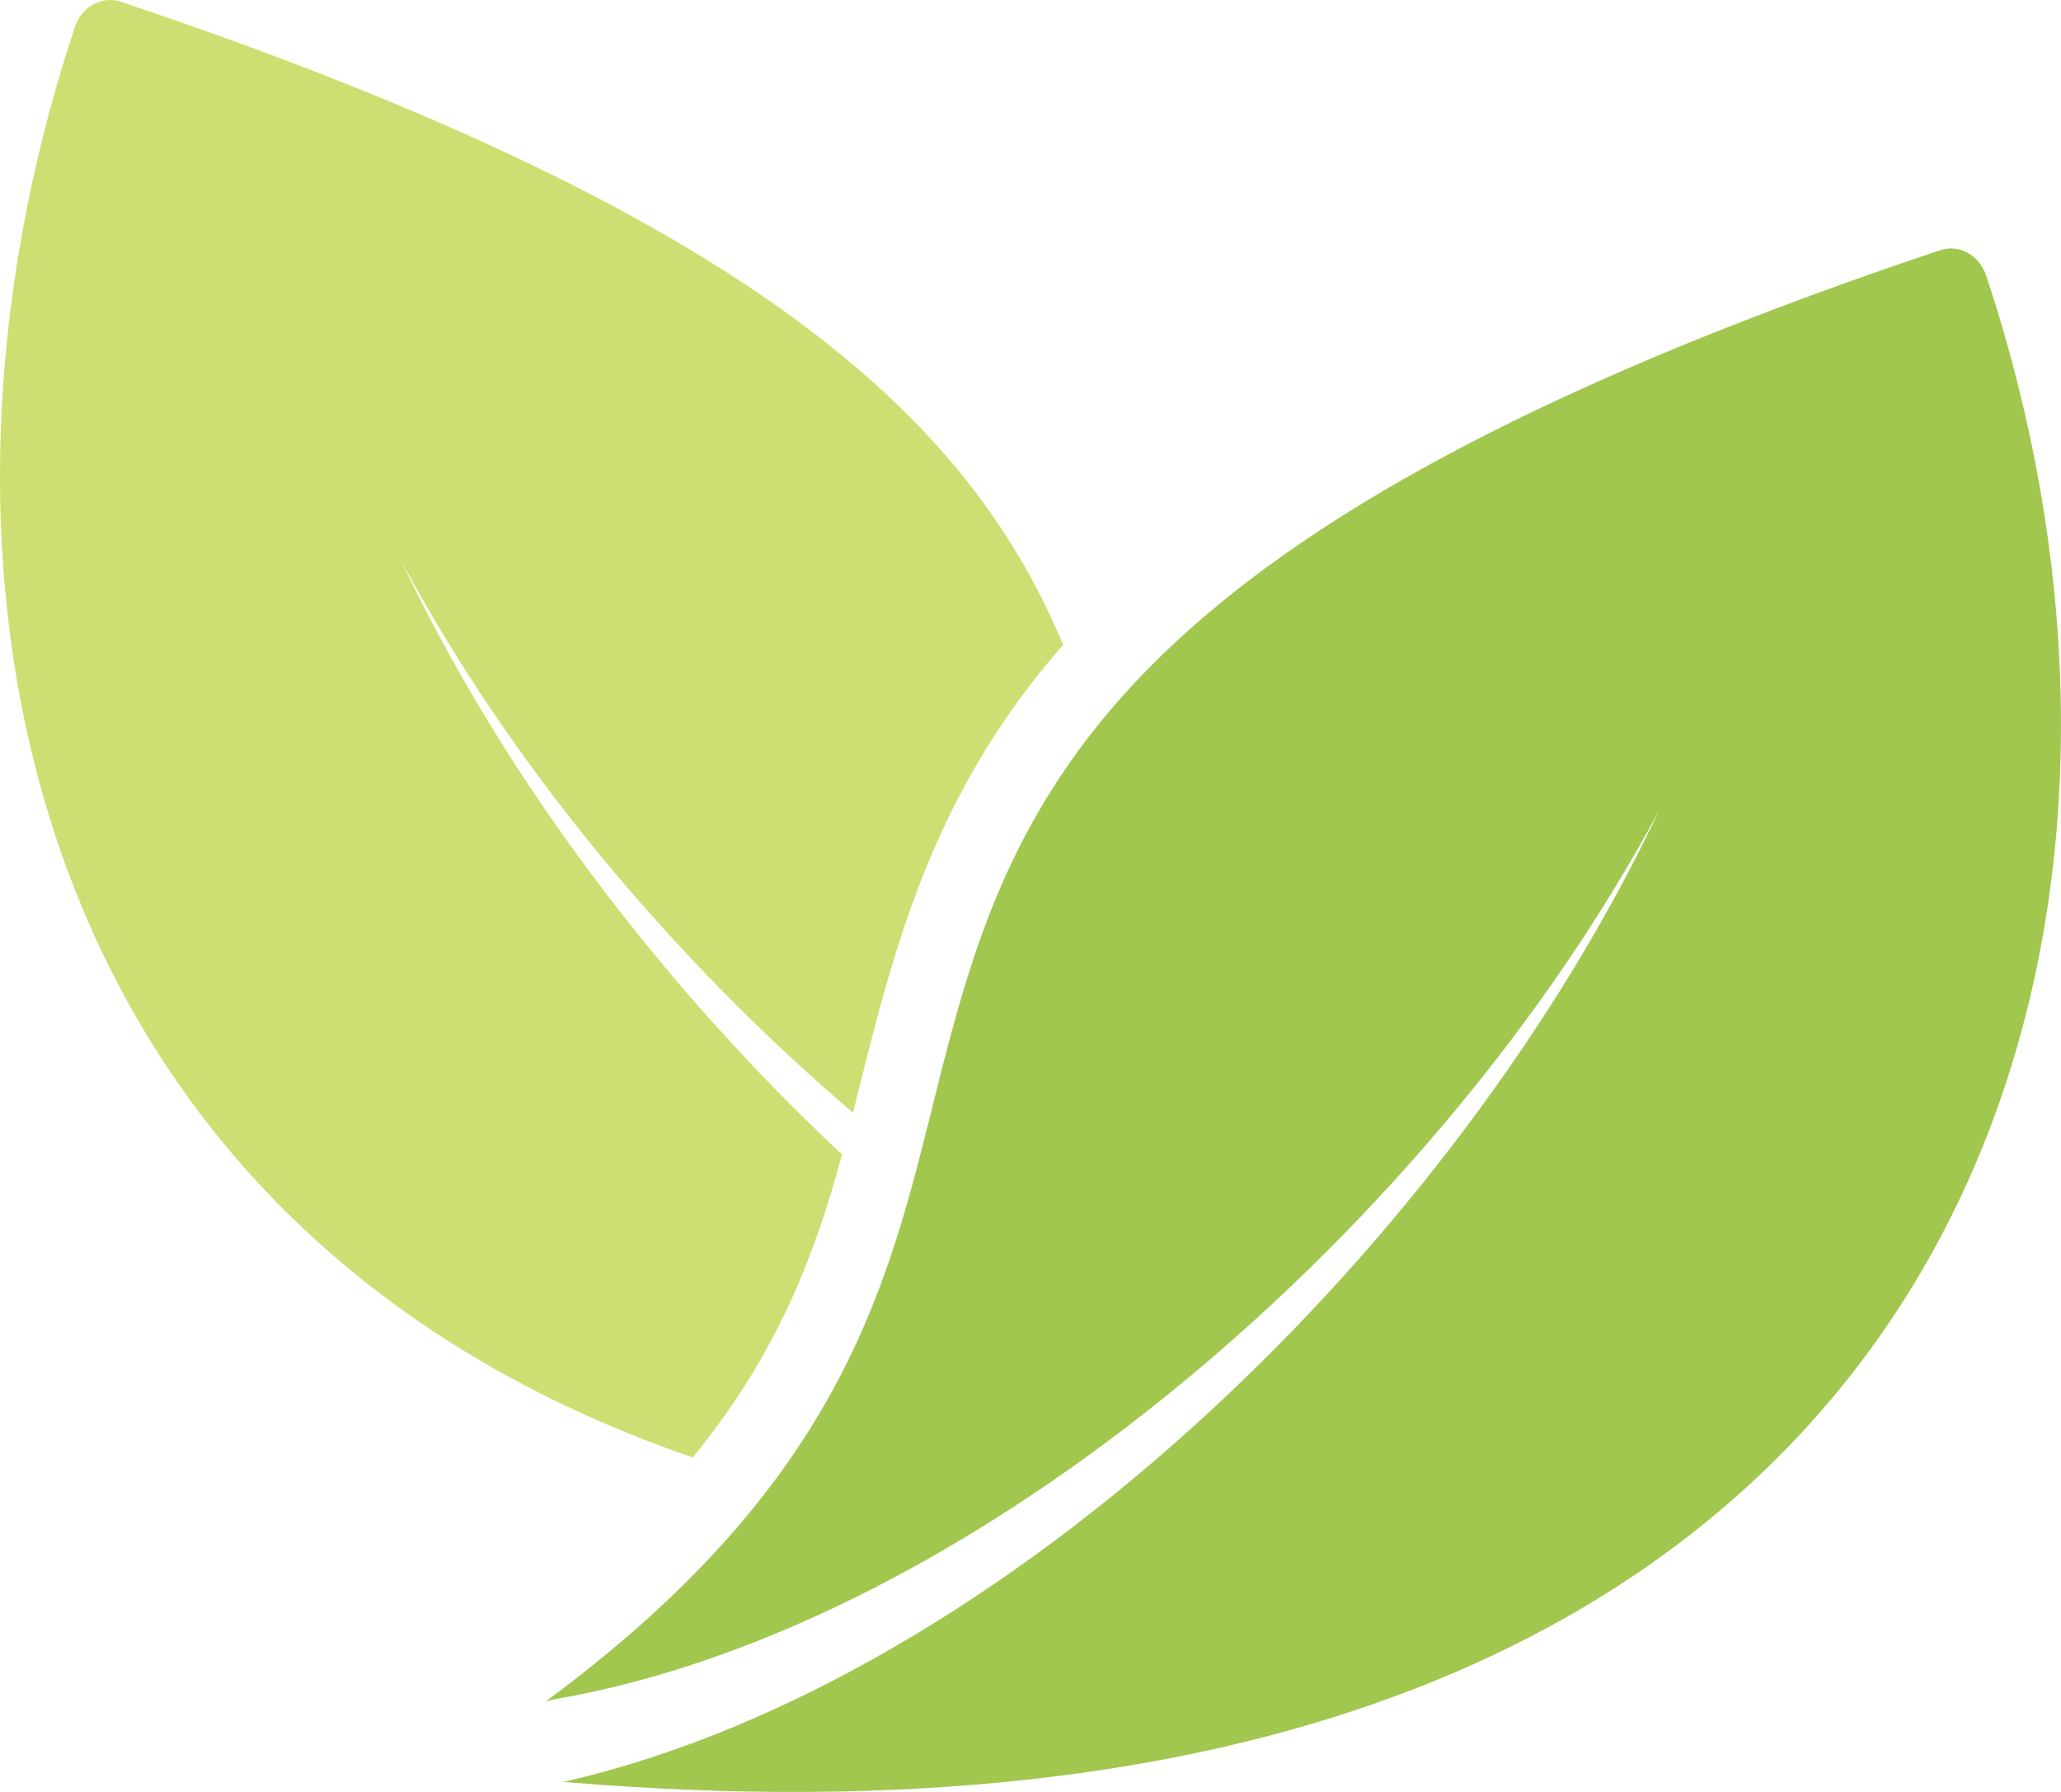 <svg width="23" height="20" viewBox="0 0 23 20" fill="none" xmlns="http://www.w3.org/2000/svg">
<path fill-rule="evenodd" clip-rule="evenodd" d="M6.089 18.991C6.124 18.98 6.157 18.972 6.183 18.967C8.544 18.561 11.015 17.233 13.204 15.425C15.381 13.627 17.278 11.359 18.521 9.033C17.38 11.451 15.573 13.847 13.464 15.788C11.278 17.8 8.768 19.312 6.335 19.877C6.32 19.879 6.304 19.884 6.286 19.888C13.928 20.535 18.535 18.316 20.918 14.997C23.338 11.629 23.5 7.09 22.165 3.077C22.089 2.847 21.863 2.722 21.65 2.793C15.77 4.764 13.202 6.672 11.902 8.564C11.019 9.849 10.708 11.137 10.377 12.467C9.87 14.499 9.29 16.628 6.089 18.991L6.089 18.991Z" fill="#A1C74F"/>
<path fill-rule="evenodd" clip-rule="evenodd" d="M7.731 16.267C8.694 15.09 9.102 13.971 9.397 12.886C7.348 10.968 5.595 8.625 4.478 6.259C5.668 8.486 7.458 10.66 9.519 12.419C9.536 12.354 9.552 12.289 9.568 12.223C9.927 10.783 10.279 9.397 11.234 8.006C11.419 7.738 11.627 7.467 11.865 7.197C10.866 4.82 8.652 2.467 1.35 0.02C1.137 -0.051 0.911 0.073 0.835 0.303C-0.458 4.19 -0.347 8.569 1.859 11.901C3.102 13.779 5.013 15.333 7.731 16.267L7.731 16.267Z" fill="#CFDE72"/>
</svg>
